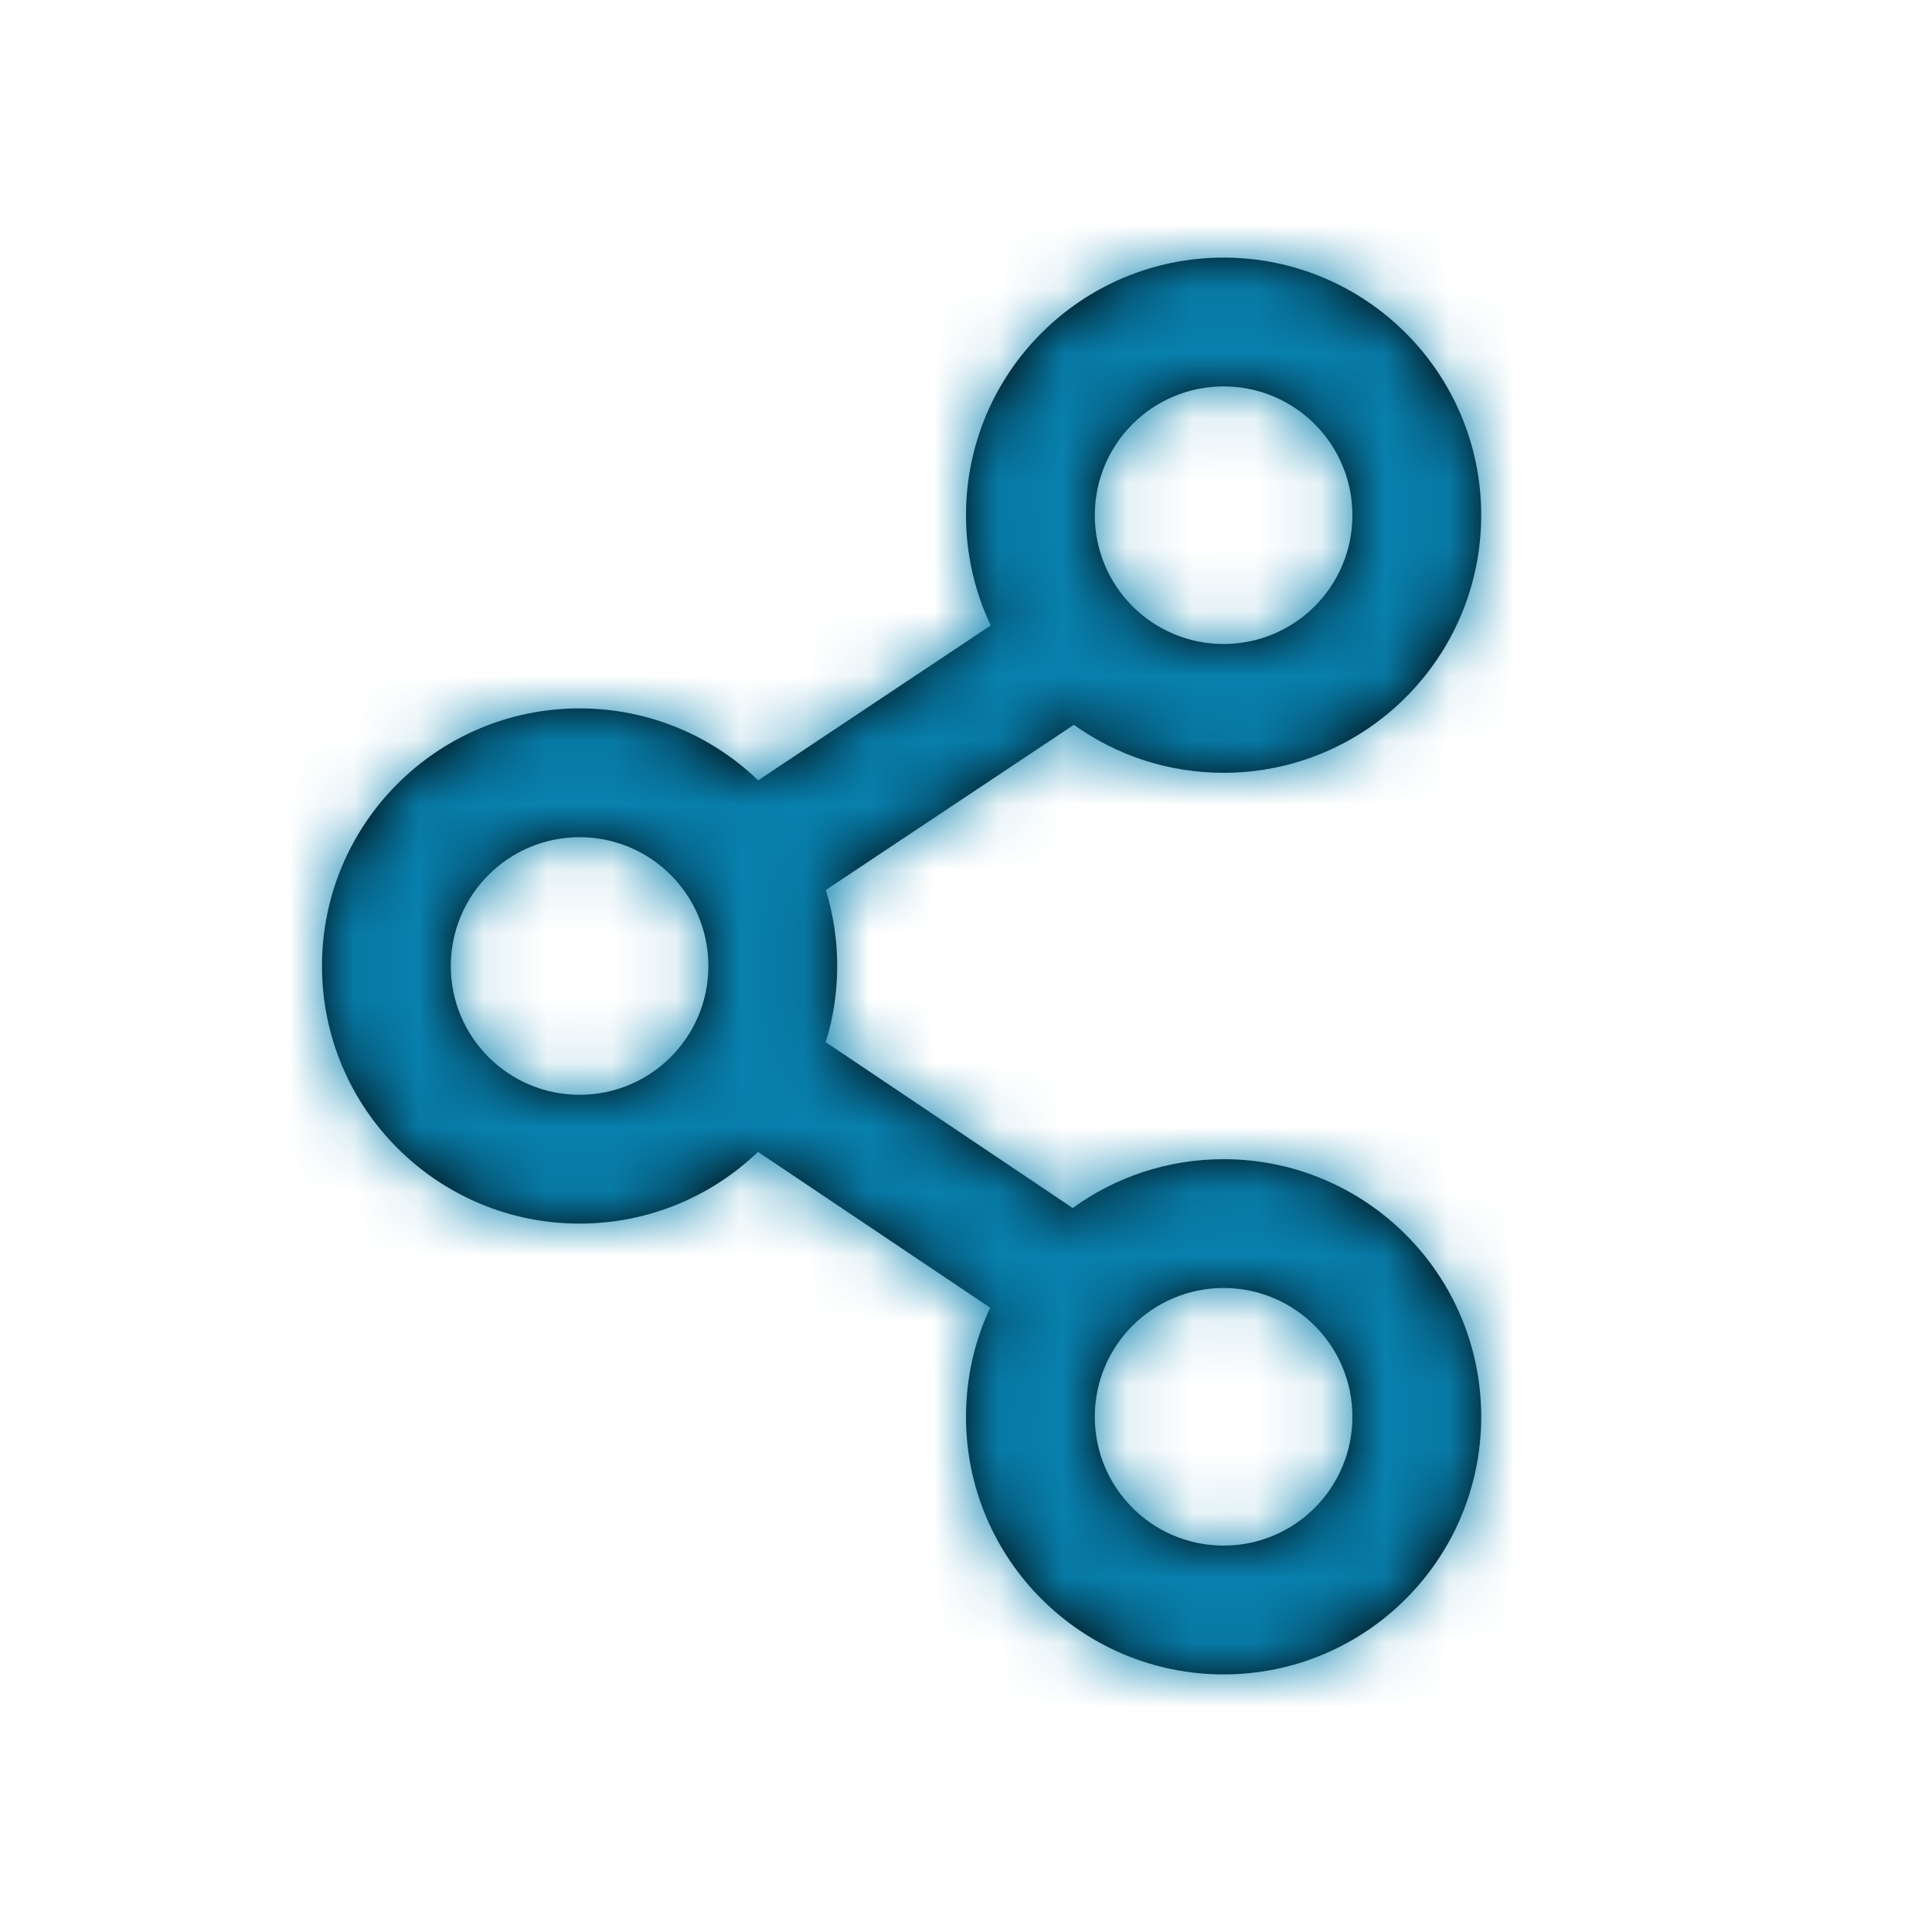 <svg width="30" height="30" viewBox="0 0 30 30" fill="none" xmlns="http://www.w3.org/2000/svg">
<path fill-rule="evenodd" clip-rule="evenodd" d="M16.675 11.255C17.33 11.724 18.133 12 19 12C21.209 12 23 10.209 23 8C23 5.791 21.209 4 19 4C16.791 4 15 5.791 15 8C15 8.613 15.138 9.193 15.384 9.712L11.773 12.117C11.054 11.425 10.076 11 9 11C6.791 11 5 12.791 5 15C5 17.209 6.791 19 9 19C10.075 19 11.051 18.576 11.77 17.886L15.375 20.306C15.134 20.821 15 21.395 15 22C15 24.209 16.791 26 19 26C21.209 26 23 24.209 23 22C23 19.791 21.209 18 19 18C18.125 18 17.315 18.281 16.657 18.758L12.822 16.183C12.938 15.809 13 15.412 13 15C13 14.589 12.938 14.193 12.823 13.82L16.675 11.255ZM21 8C21 9.105 20.105 10 19 10C17.895 10 17 9.105 17 8C17 6.895 17.895 6 19 6C20.105 6 21 6.895 21 8ZM21 22C21 23.105 20.105 24 19 24C17.895 24 17 23.105 17 22C17 20.895 17.895 20 19 20C20.105 20 21 20.895 21 22ZM11 15C11 16.105 10.105 17 9 17C7.895 17 7 16.105 7 15C7 13.895 7.895 13 9 13C10.105 13 11 13.895 11 15Z" fill="black"/>
<mask id="mask0_0_708" style="mask-type:alpha" maskUnits="userSpaceOnUse" x="5" y="4" width="18" height="22">
<path fill-rule="evenodd" clip-rule="evenodd" d="M16.675 11.255C17.33 11.724 18.133 12 19 12C21.209 12 23 10.209 23 8C23 5.791 21.209 4 19 4C16.791 4 15 5.791 15 8C15 8.613 15.138 9.193 15.384 9.712L11.773 12.117C11.054 11.425 10.076 11 9 11C6.791 11 5 12.791 5 15C5 17.209 6.791 19 9 19C10.075 19 11.051 18.576 11.77 17.886L15.375 20.306C15.134 20.821 15 21.395 15 22C15 24.209 16.791 26 19 26C21.209 26 23 24.209 23 22C23 19.791 21.209 18 19 18C18.125 18 17.315 18.281 16.657 18.758L12.822 16.183C12.938 15.809 13 15.412 13 15C13 14.589 12.938 14.193 12.823 13.82L16.675 11.255ZM21 8C21 9.105 20.105 10 19 10C17.895 10 17 9.105 17 8C17 6.895 17.895 6 19 6C20.105 6 21 6.895 21 8ZM21 22C21 23.105 20.105 24 19 24C17.895 24 17 23.105 17 22C17 20.895 17.895 20 19 20C20.105 20 21 20.895 21 22ZM11 15C11 16.105 10.105 17 9 17C7.895 17 7 16.105 7 15C7 13.895 7.895 13 9 13C10.105 13 11 13.895 11 15Z" fill="white"/>
</mask>
<g mask="url(#mask0_0_708)">
<rect width="30" height="30" fill="#0880AE"/>
</g>
</svg>
